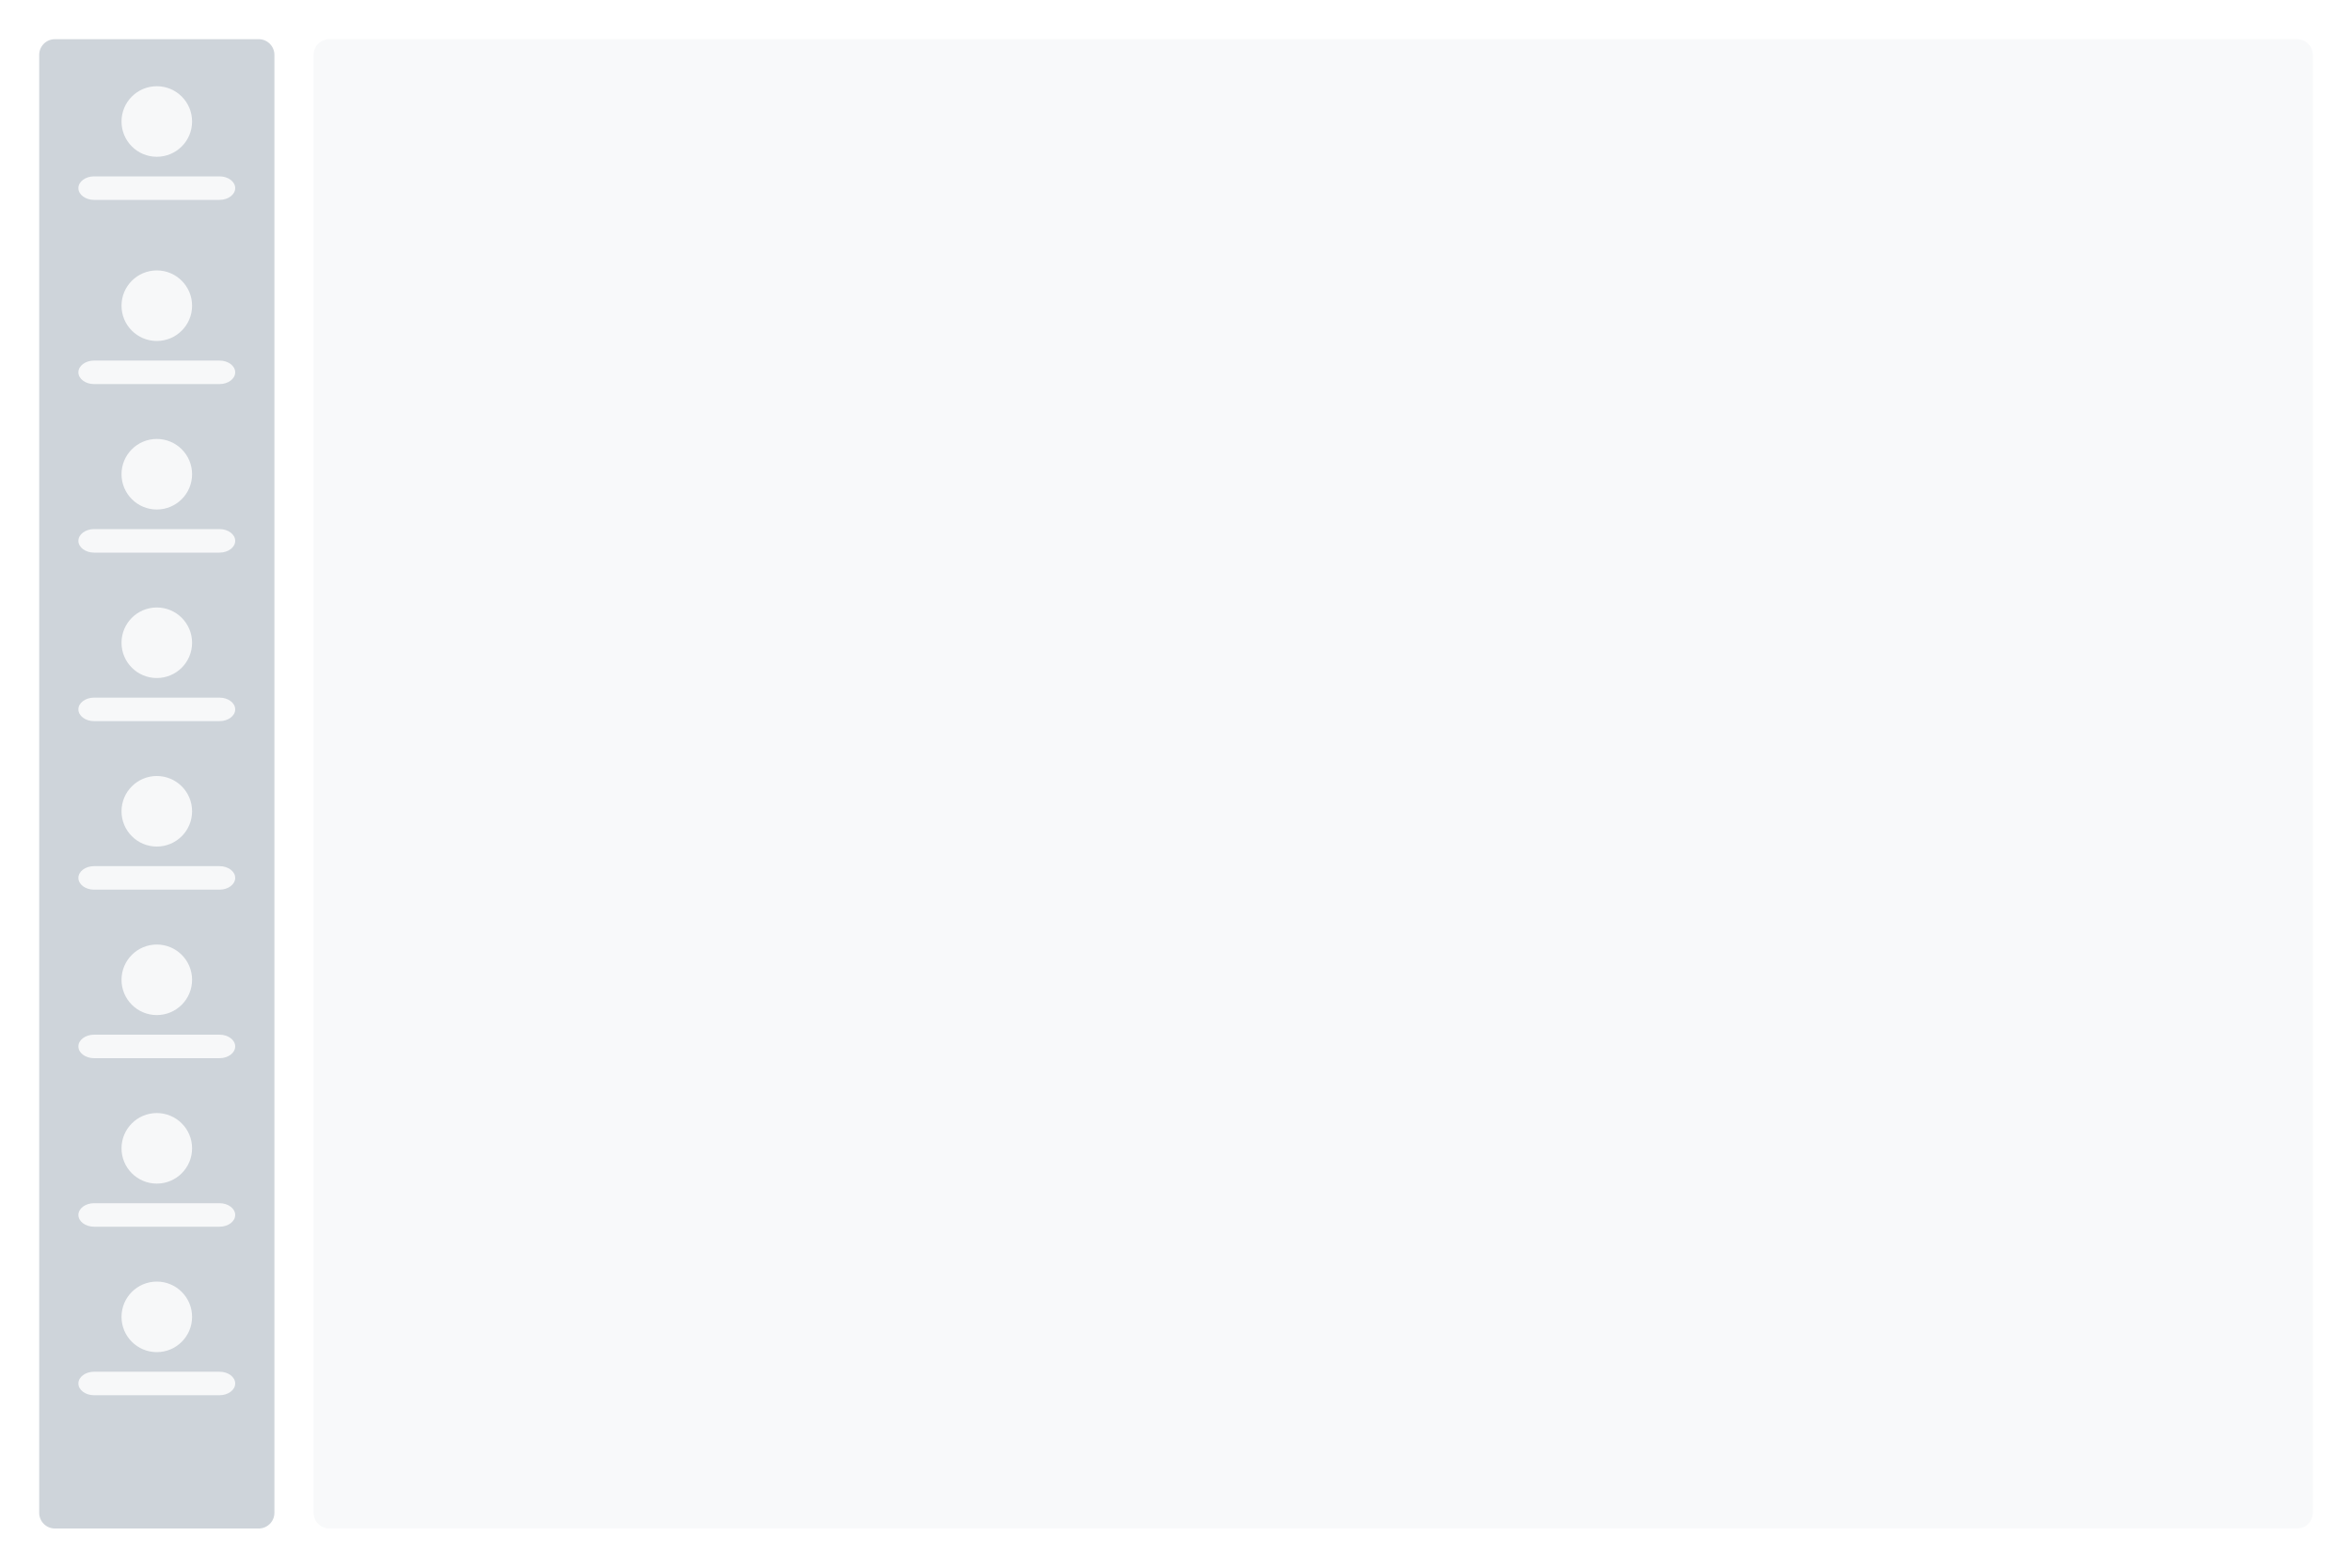 <svg width="600" height="400" viewBox="0 0 600 400" fill="none" xmlns="http://www.w3.org/2000/svg">
<path d="M600 0H0V400H600V0Z" fill="white"/>
<path d="M70 14C70 11.791 68.209 10 66 10H14C11.791 10 10 11.791 10 14V386C10 388.209 11.791 390 14 390H66C68.209 390 70 388.209 70 386V14Z" fill="#CED4DA"/>
<path d="M590 14C590 11.791 588.209 10 586 10H84C81.791 10 80 11.791 80 14V386C80 388.209 81.791 390 84 390H586C588.209 390 590 388.209 590 386V14Z" fill="#F8F9FA"/>
<path d="M40 40C44.971 40 49 35.971 49 31C49 26.029 44.971 22 40 22C35.029 22 31 26.029 31 31C31 35.971 35.029 40 40 40Z" fill="#F7F8F9"/>
<path d="M20 48C20 46.343 21.791 45 24 45H56C58.209 45 60 46.343 60 48C60 49.657 58.209 51 56 51H24C21.791 51 20 49.657 20 48Z" fill="#F7F8F9"/>
<path d="M40 87C44.971 87 49 82.971 49 78C49 73.029 44.971 69 40 69C35.029 69 31 73.029 31 78C31 82.971 35.029 87 40 87Z" fill="#F7F8F9"/>
<path d="M20 95C20 93.343 21.791 92 24 92H56C58.209 92 60 93.343 60 95C60 96.657 58.209 98 56 98H24C21.791 98 20 96.657 20 95Z" fill="#F7F8F9"/>
<path d="M40 130C44.971 130 49 125.971 49 121C49 116.029 44.971 112 40 112C35.029 112 31 116.029 31 121C31 125.971 35.029 130 40 130Z" fill="#F7F8F9"/>
<path d="M20 138C20 136.343 21.791 135 24 135H56C58.209 135 60 136.343 60 138C60 139.657 58.209 141 56 141H24C21.791 141 20 139.657 20 138Z" fill="#F7F8F9"/>
<path d="M40 173C44.971 173 49 168.971 49 164C49 159.029 44.971 155 40 155C35.029 155 31 159.029 31 164C31 168.971 35.029 173 40 173Z" fill="#F7F8F9"/>
<path d="M20 181C20 179.343 21.791 178 24 178H56C58.209 178 60 179.343 60 181C60 182.657 58.209 184 56 184H24C21.791 184 20 182.657 20 181Z" fill="#F7F8F9"/>
<path d="M40 216C44.971 216 49 211.971 49 207C49 202.029 44.971 198 40 198C35.029 198 31 202.029 31 207C31 211.971 35.029 216 40 216Z" fill="#F7F8F9"/>
<path d="M20 224C20 222.343 21.791 221 24 221H56C58.209 221 60 222.343 60 224C60 225.657 58.209 227 56 227H24C21.791 227 20 225.657 20 224Z" fill="#F7F8F9"/>
<path d="M40 259C44.971 259 49 254.971 49 250C49 245.029 44.971 241 40 241C35.029 241 31 245.029 31 250C31 254.971 35.029 259 40 259Z" fill="#F7F8F9"/>
<path d="M40 302C44.971 302 49 297.971 49 293C49 288.029 44.971 284 40 284C35.029 284 31 288.029 31 293C31 297.971 35.029 302 40 302Z" fill="#F7F8F9"/>
<path d="M40 345C44.971 345 49 340.971 49 336C49 331.029 44.971 327 40 327C35.029 327 31 331.029 31 336C31 340.971 35.029 345 40 345Z" fill="#F7F8F9"/>
<path d="M20 267C20 265.343 21.791 264 24 264H56C58.209 264 60 265.343 60 267C60 268.657 58.209 270 56 270H24C21.791 270 20 268.657 20 267Z" fill="#F7F8F9"/>
<path d="M20 310C20 308.343 21.791 307 24 307H56C58.209 307 60 308.343 60 310C60 311.657 58.209 313 56 313H24C21.791 313 20 311.657 20 310Z" fill="#F7F8F9"/>
<path d="M20 353C20 351.343 21.791 350 24 350H56C58.209 350 60 351.343 60 353C60 354.657 58.209 356 56 356H24C21.791 356 20 354.657 20 353Z" fill="#F7F8F9"/>
</svg>
